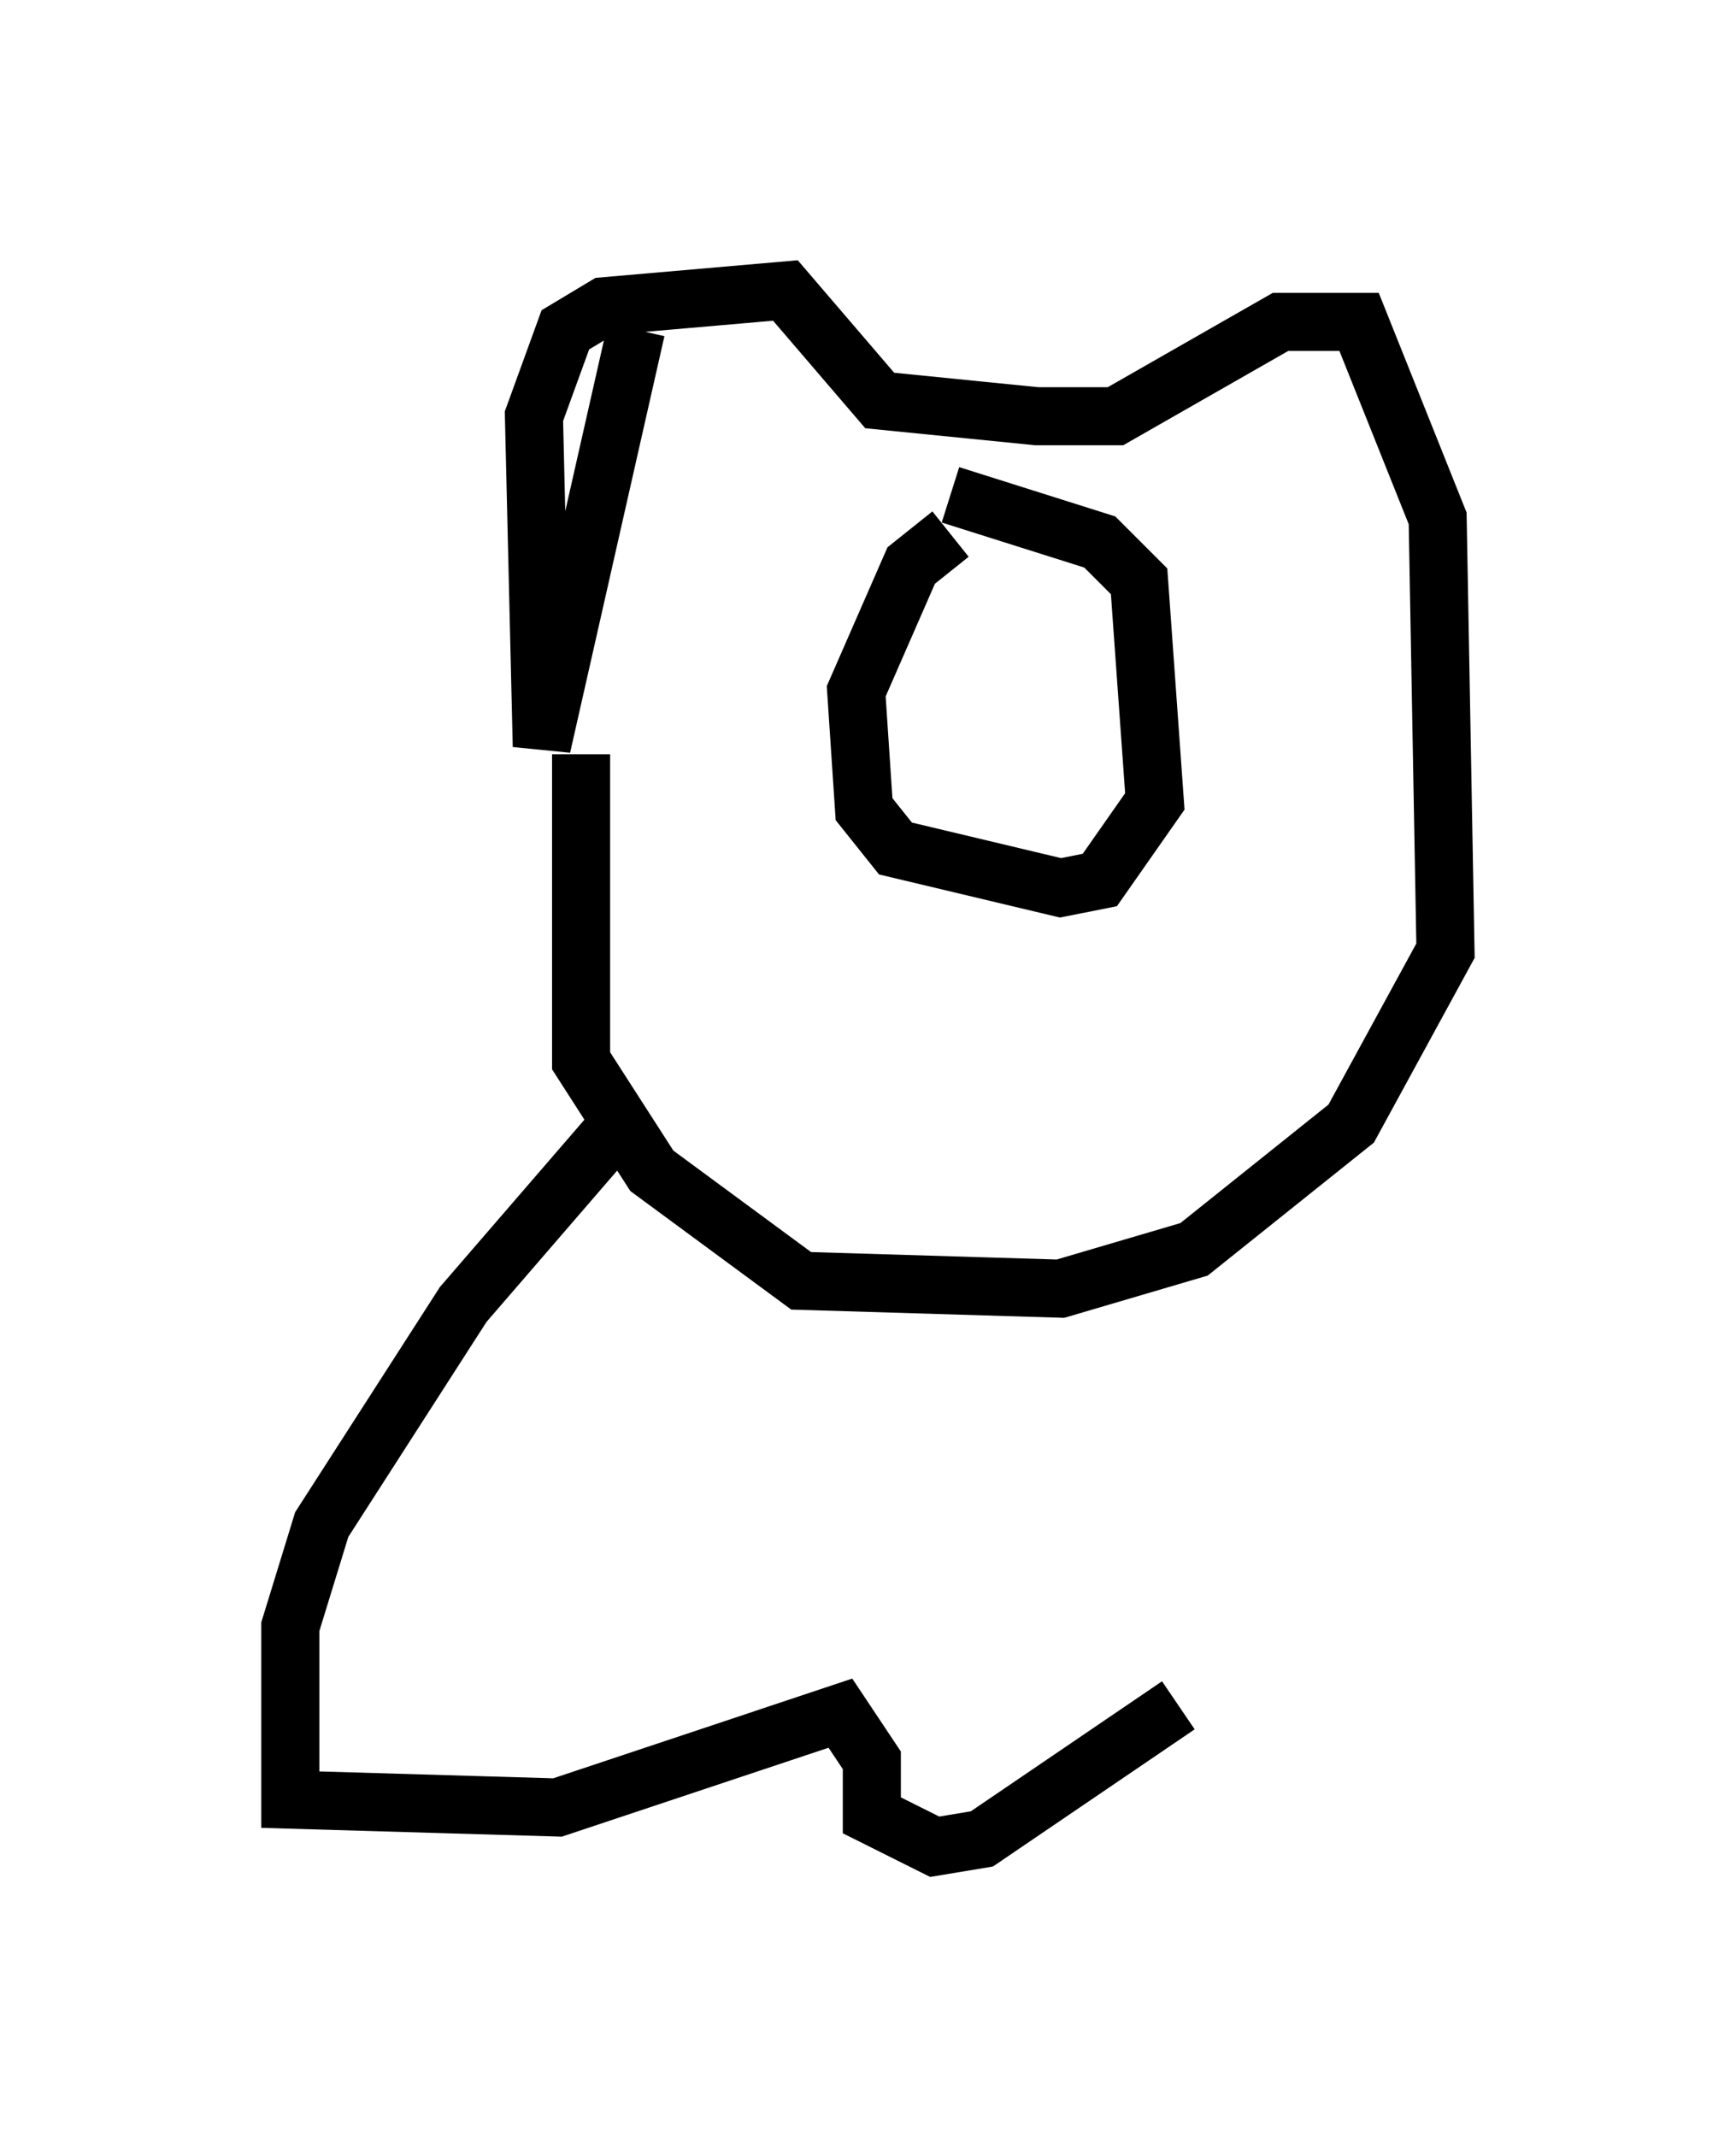 <?xml version="1.0" encoding="utf-8" ?>
<svg baseProfile="full" height="36.793" version="1.1" width="29.892" xmlns="http://www.w3.org/2000/svg" xmlns:ev="http://www.w3.org/2001/xml-events" xmlns:xlink="http://www.w3.org/1999/xlink"><defs /><rect fill="white" height="36.793" width="29.892" x="0" y="0" /><path d="M19.073, 9.736 m0.0, 0.0 m-2.706, -0.541 l-0.677, 0.541 -0.947, 2.165 l0.135, 2.03 0.541, 0.677 l2.842, 0.677 0.677, -0.135 l0.947, -1.353 -0.271, -3.789 l-0.677, -0.677 -2.571, -0.812 m-5.413, -2.842 l-1.624, 7.172 -0.135, -5.683 l0.541, -1.488 0.677, -0.406 l3.112, -0.271 1.624, 1.894 l2.706, 0.271 1.353, 0.0 l2.842, -1.624 1.353, 0.0 l1.353, 3.383 0.135, 7.442 l-1.624, 2.977 -2.706, 2.165 l-2.3, 0.677 -4.465, -0.135 l-2.571, -1.894 -1.218, -1.894 l0.0, -5.277 m0.541, 6.495 l-2.571, 2.977 -2.436, 3.789 l-0.541, 1.759 0.0, 2.977 l4.601, 0.135 4.871, -1.624 l0.541, 0.812 0.0, 0.947 l1.083, 0.541 0.812, -0.135 l3.383, -2.3 " fill="none" stroke="black" stroke-width="1" /></svg>